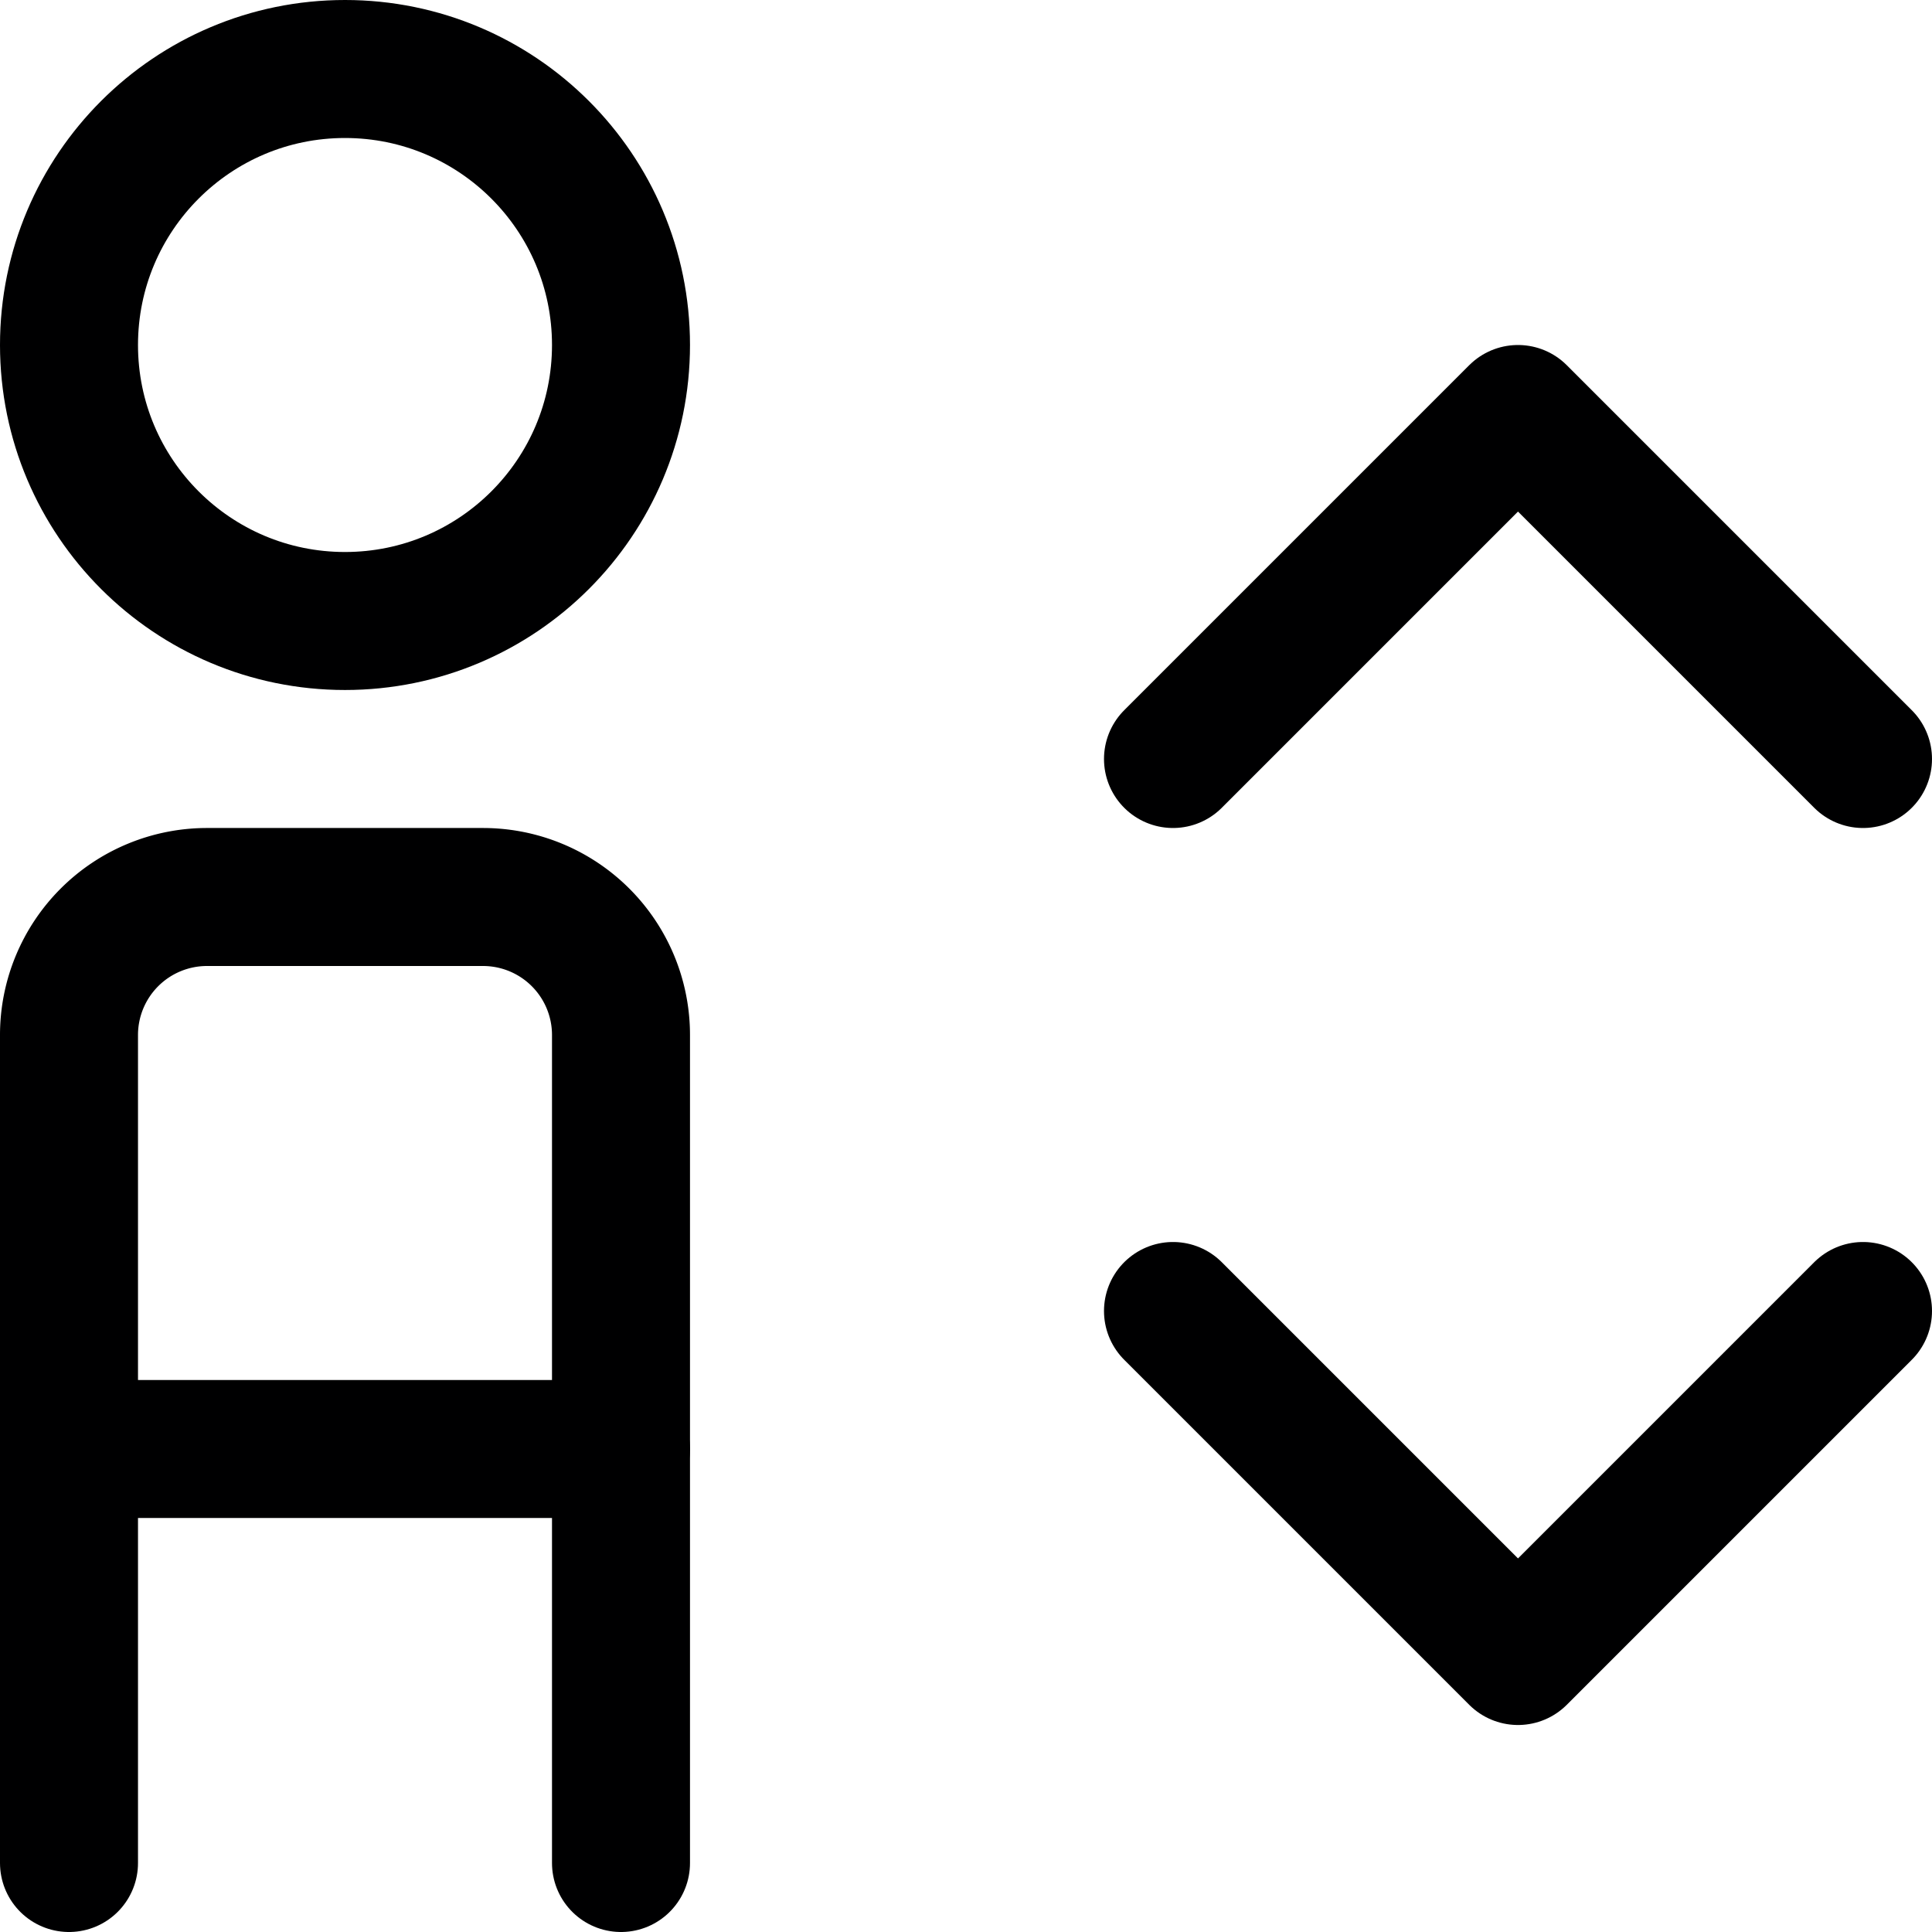<svg xmlns="http://www.w3.org/2000/svg" viewBox="0 0 14 14">
  <g>
    <circle cx="2.5" cy="2.5" r="2" style="fill: none;stroke: #000001;stroke-linecap: round;stroke-linejoin: round"/>
    <path d="M1.5,6.5h2a1,1,0,0,1,1,1v3a0,0,0,0,1,0,0H.5a0,0,0,0,1,0,0v-3A1,1,0,0,1,1.5,6.5Z" style="fill: none;stroke: #000001;stroke-linecap: round;stroke-linejoin: round"/>
    <line x1="0.5" y1="10.5" x2="0.5" y2="13.5" style="fill: none;stroke: #000001;stroke-linecap: round;stroke-linejoin: round"/>
    <line x1="4.5" y1="10.5" x2="4.5" y2="13.5" style="fill: none;stroke: #000001;stroke-linecap: round;stroke-linejoin: round"/>
    <polyline points="8.5 5.5 11 3 13.5 5.5" style="fill: none;stroke: #000001;stroke-linecap: round;stroke-linejoin: round"/>
    <polyline points="8.5 9.5 11 12 13.5 9.5" style="fill: none;stroke: #000001;stroke-linecap: round;stroke-linejoin: round"/>
  </g>
</svg>
